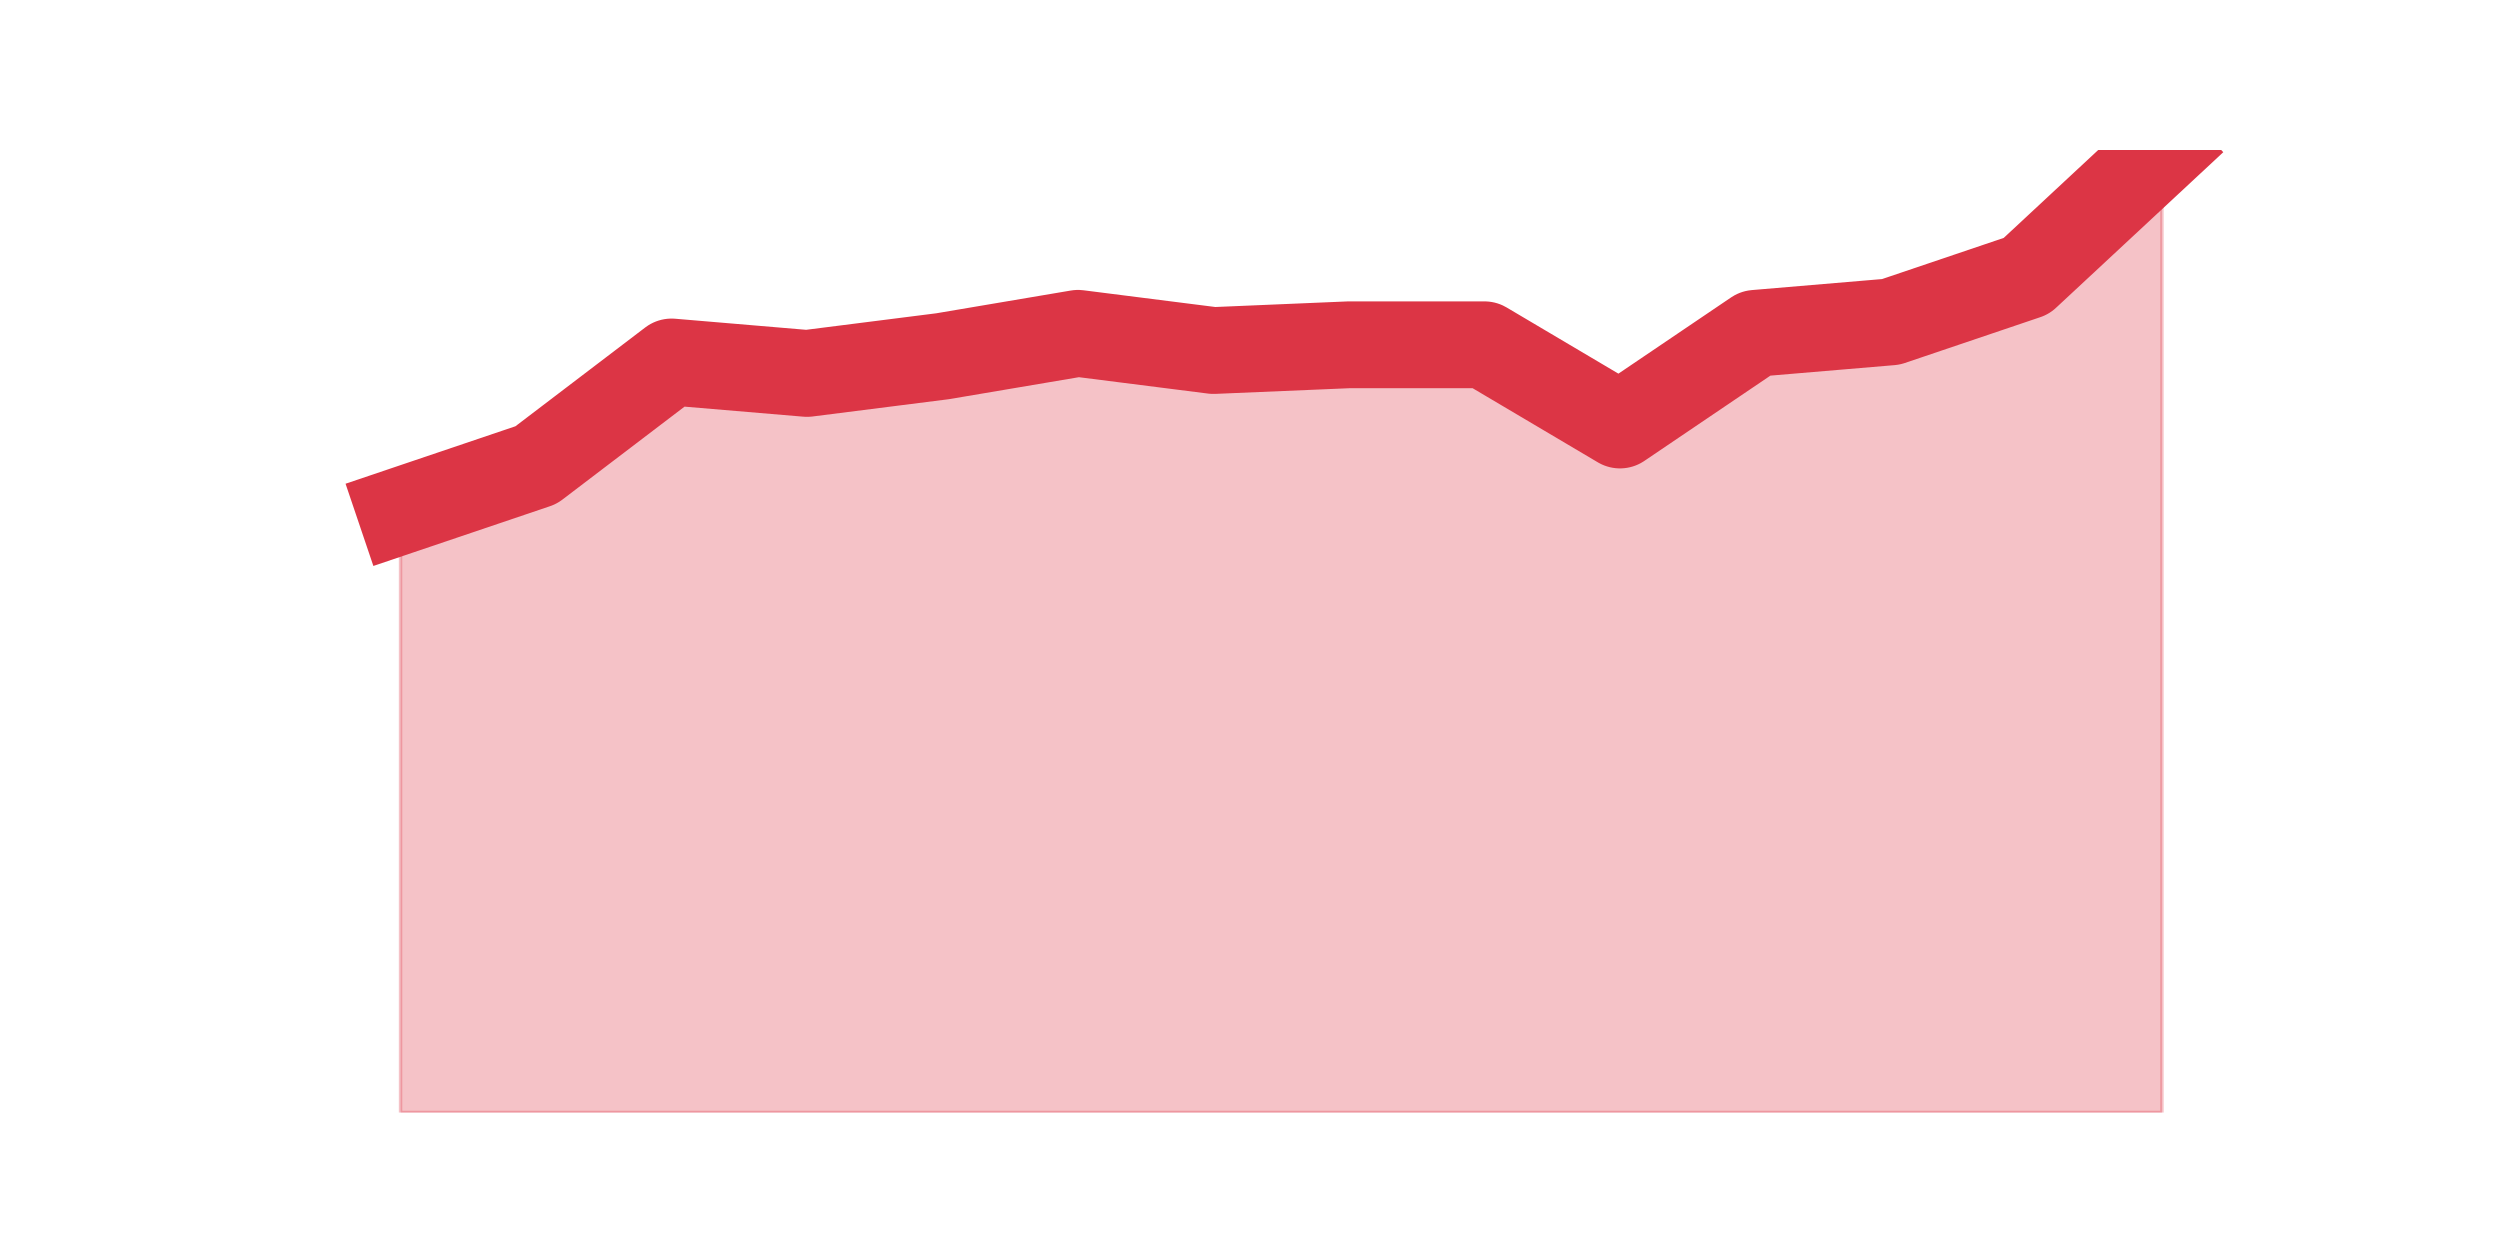 <?xml version="1.0" encoding="utf-8" standalone="no"?>
<!DOCTYPE svg PUBLIC "-//W3C//DTD SVG 1.1//EN"
  "http://www.w3.org/Graphics/SVG/1.1/DTD/svg11.dtd">
<svg height="360pt" version="1.1" viewBox="0 0 720 360" width="720pt" xmlns="http://www.w3.org/2000/svg" xmlns:xlink="http://www.w3.org/1999/xlink">
 <defs>
  <style type="text/css">*{stroke-linecap:butt;stroke-linejoin:round;}</style>
 </defs>
 <g id="figure_1">
  <g id="patch_1">
   <path d="M 0 360 
L 720 360 
L 720 0 
L 0 0 
z
" style="fill:none;"/>
  </g>
  <g id="axes_1">
   <g id="matplotlib.axis_1"/>
   <g id="matplotlib.axis_2"/>
   <g id="PolyCollection_1">
    <defs>
     <path d="M 115.364 -212.85 
L 115.364 -39.6 
L 154.385 -39.6 
L 193.406 -39.6 
L 232.427 -39.6 
L 271.448 -39.6 
L 310.469 -39.6 
L 349.49 -39.6 
L 388.51 -39.6 
L 427.531 -39.6 
L 466.552 -39.6 
L 505.573 -39.6 
L 544.594 -39.6 
L 583.615 -39.6 
L 622.636 -39.6 
L 622.636 -316.8 
L 622.636 -316.8 
L 583.615 -280.5 
L 544.594 -267.3 
L 505.573 -264 
L 466.552 -237.6 
L 427.531 -260.7 
L 388.51 -260.7 
L 349.49 -259.05 
L 310.469 -264 
L 271.448 -257.4 
L 232.427 -252.45 
L 193.406 -255.75 
L 154.385 -226.05 
L 115.364 -212.85 
z
" id="m4169884eaa" style="stroke:#dc3545;stroke-opacity:0.3;"/>
    </defs>
    <g clip-path="url(#p361e22c111)">
     <use style="fill:#dc3545;fill-opacity:0.3;stroke:#dc3545;stroke-opacity:0.3;" x="0" xlink:href="#m4169884eaa" y="360"/>
    </g>
   </g>
   <g id="line2d_1">
    <path clip-path="url(#p361e22c111)" d="M 115.364 147.15 
L 154.385 133.95 
L 193.406 104.25 
L 232.427 107.55 
L 271.448 102.6 
L 310.469 96 
L 349.49 100.95 
L 388.51 99.3 
L 427.531 99.3 
L 466.552 122.4 
L 505.573 96 
L 544.594 92.7 
L 583.615 79.5 
L 622.636 43.2 
" style="fill:none;stroke:#dc3545;stroke-linecap:square;stroke-width:25;"/>
   </g>
  </g>
 </g>
 <defs>
  <clipPath id="p361e22c111">
   <rect height="277.2" width="558" x="90" y="43.2"/>
  </clipPath>
 </defs>
</svg>
